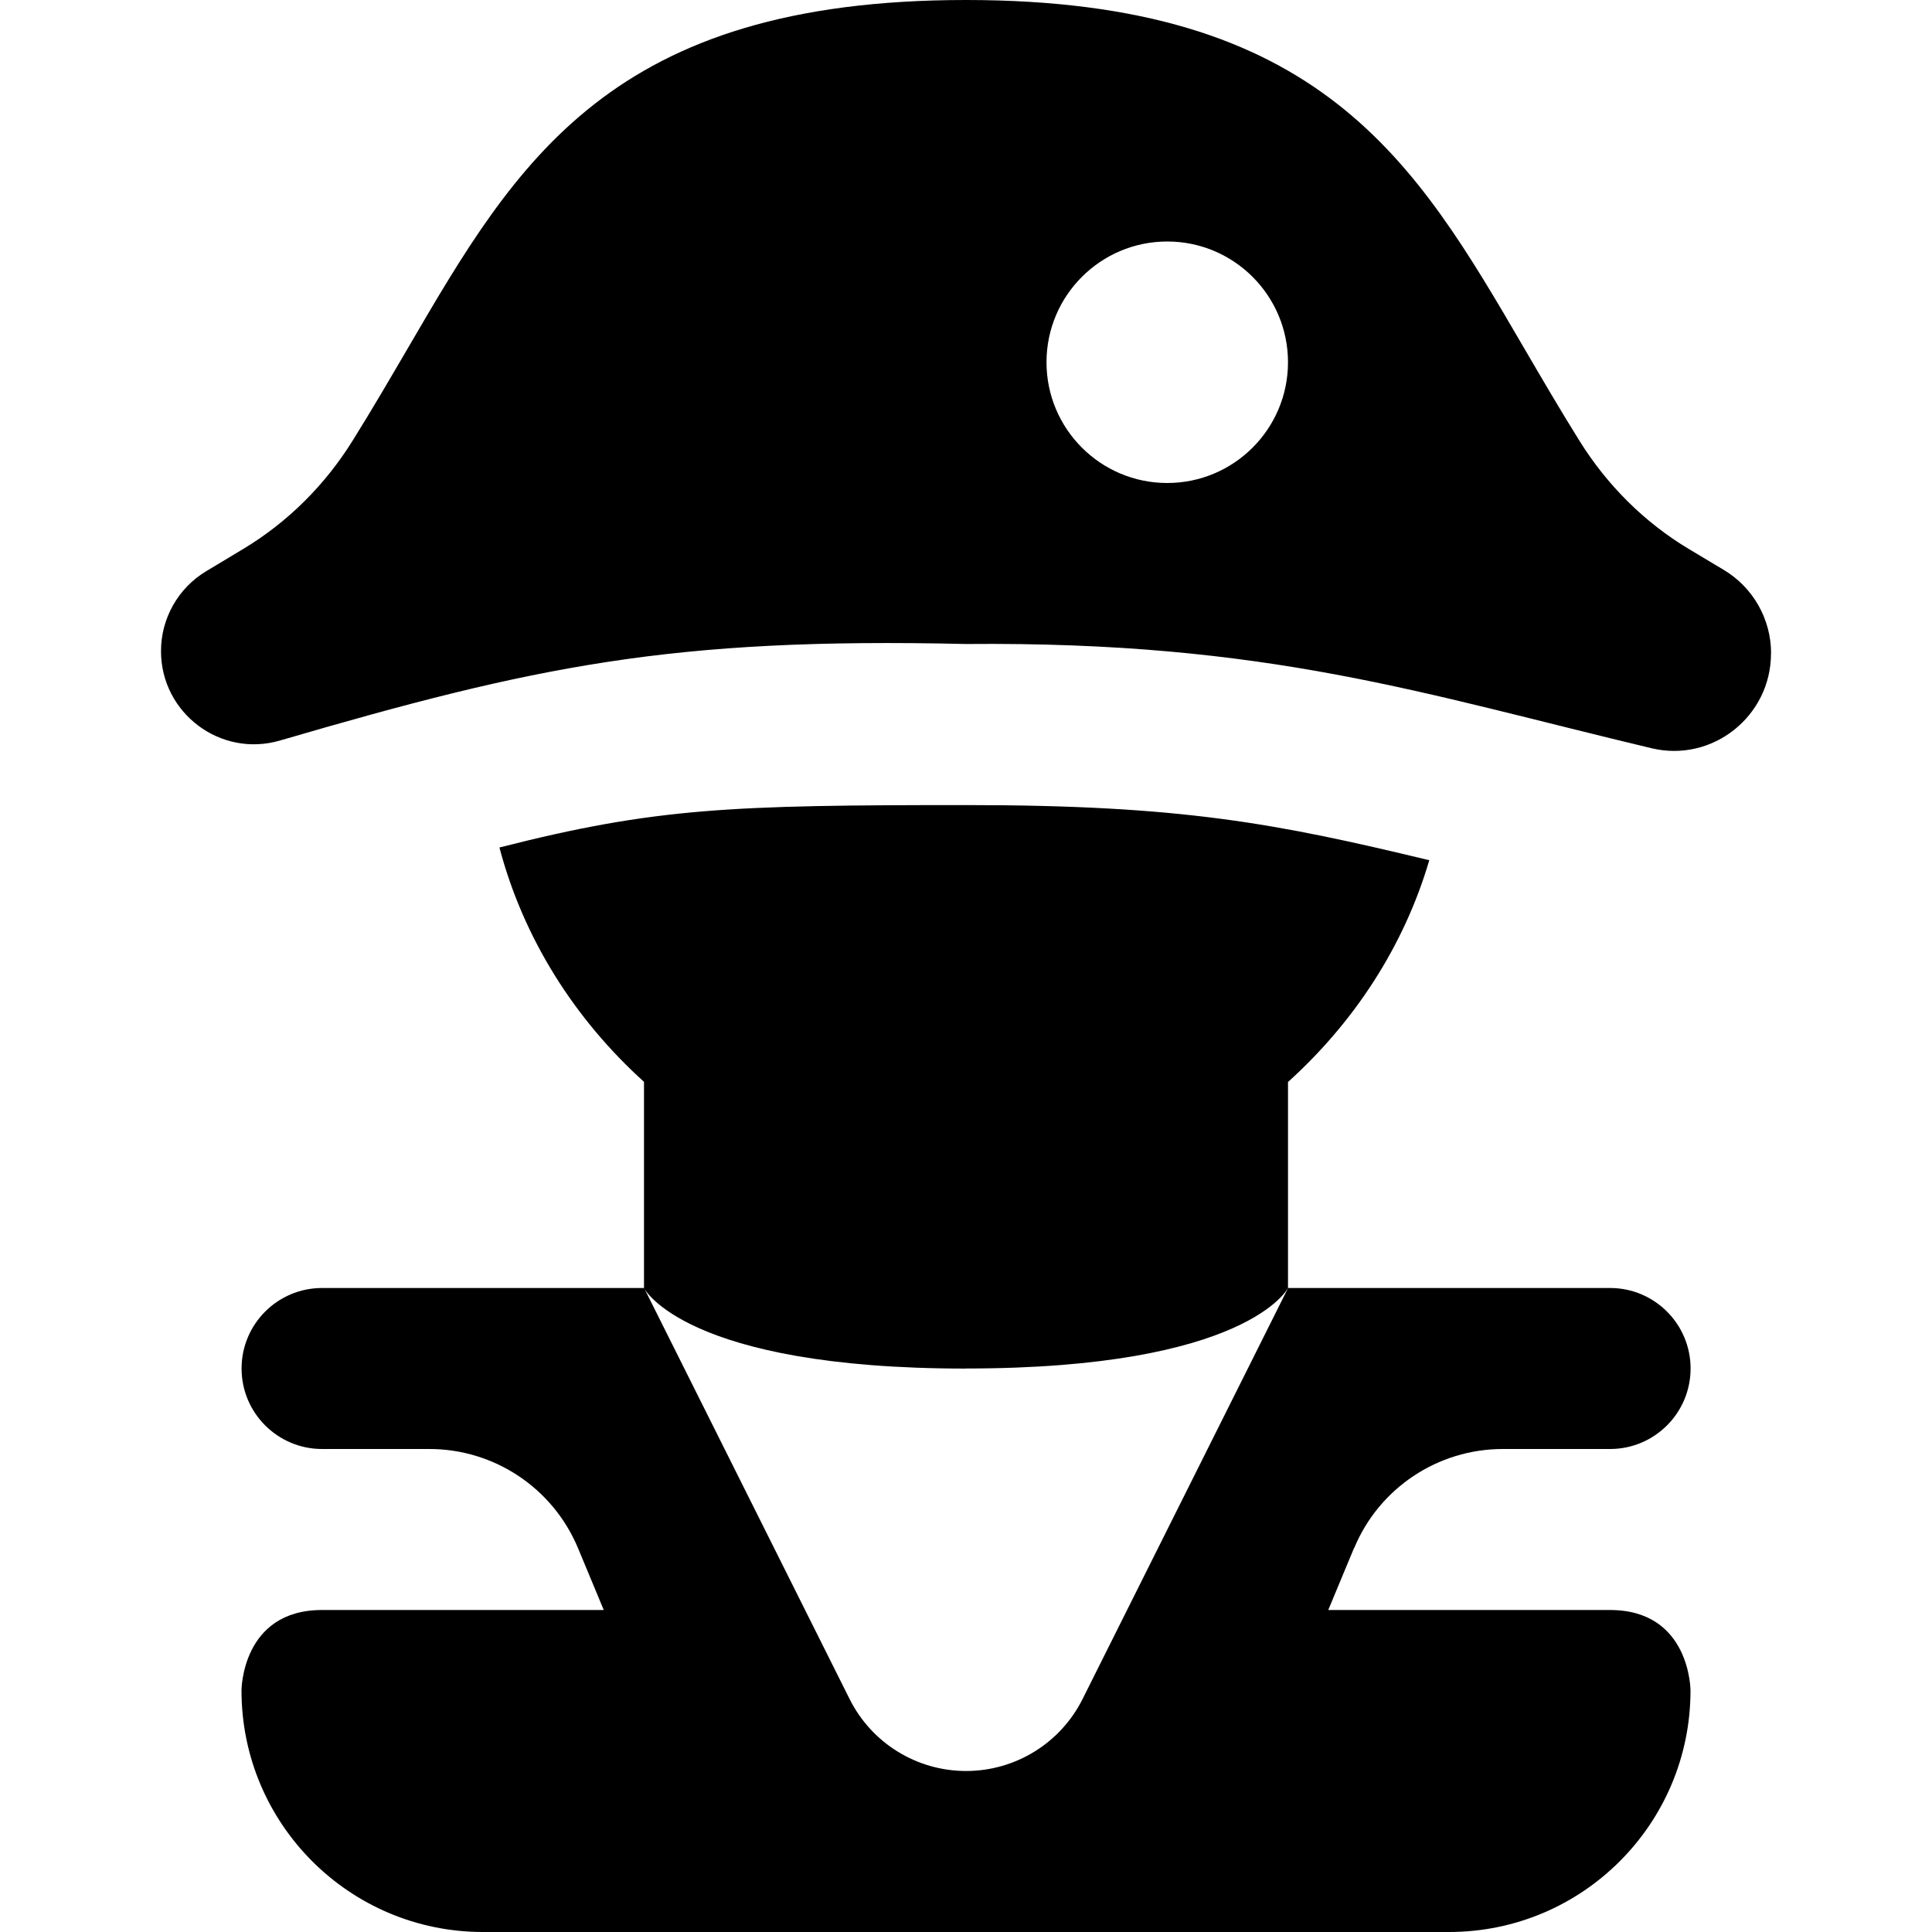 <svg id="Layer_1" viewBox="0 0 24 24" xmlns="http://www.w3.org/2000/svg" data-name="Layer 1"><path d="m16.82 19.231-.32.769h3.5c1 0 1 1 1 1 0 1.657-1.343 3-3 3h-12c-1.657 0-3-1.343-3-3 0 0 0-1 1-1h3.5l-.32-.769c-.311-.745-1.039-1.231-1.846-1.231h-1.333c-.552 0-1-.448-1-1s.448-1 1-1h4l2.553 5.106c.274.548.834.894 1.447.894s1.173-.346 1.447-.894l2.553-5.106h4c.552 0 1 .448 1 1s-.448 1-1 1h-1.333c-.807 0-1.536.485-1.846 1.231zm5.18-11.113c0 .778-.726 1.358-1.483 1.177-2.854-.68-4.76-1.329-8.517-1.295-3.663-.085-5.364.277-8.522 1.199-.739.216-1.478-.341-1.478-1.111 0-.406.213-.783.561-.992l.461-.277c.551-.331 1.014-.793 1.354-1.338.248-.397.472-.782.693-1.16 1.352-2.319 2.519-4.321 6.931-4.321s5.579 2.002 6.931 4.321c.221.378.445.763.693 1.16.34.545.803 1.008 1.354 1.338l.436.261c.364.218.587.612.587 1.036zm-6-3.618c0-.828-.672-1.5-1.5-1.5s-1.5.672-1.5 1.5.672 1.5 1.5 1.5 1.5-.672 1.5-1.5zm-4 12.5c3.5 0 4-1 4-1v-2.559c.814-.735 1.438-1.676 1.755-2.755-1.906-.459-3.082-.685-5.755-.685-2.913 0-3.854.032-5.796.527.302 1.143.944 2.141 1.796 2.911v2.562s.5 1 4 1z"/></svg>